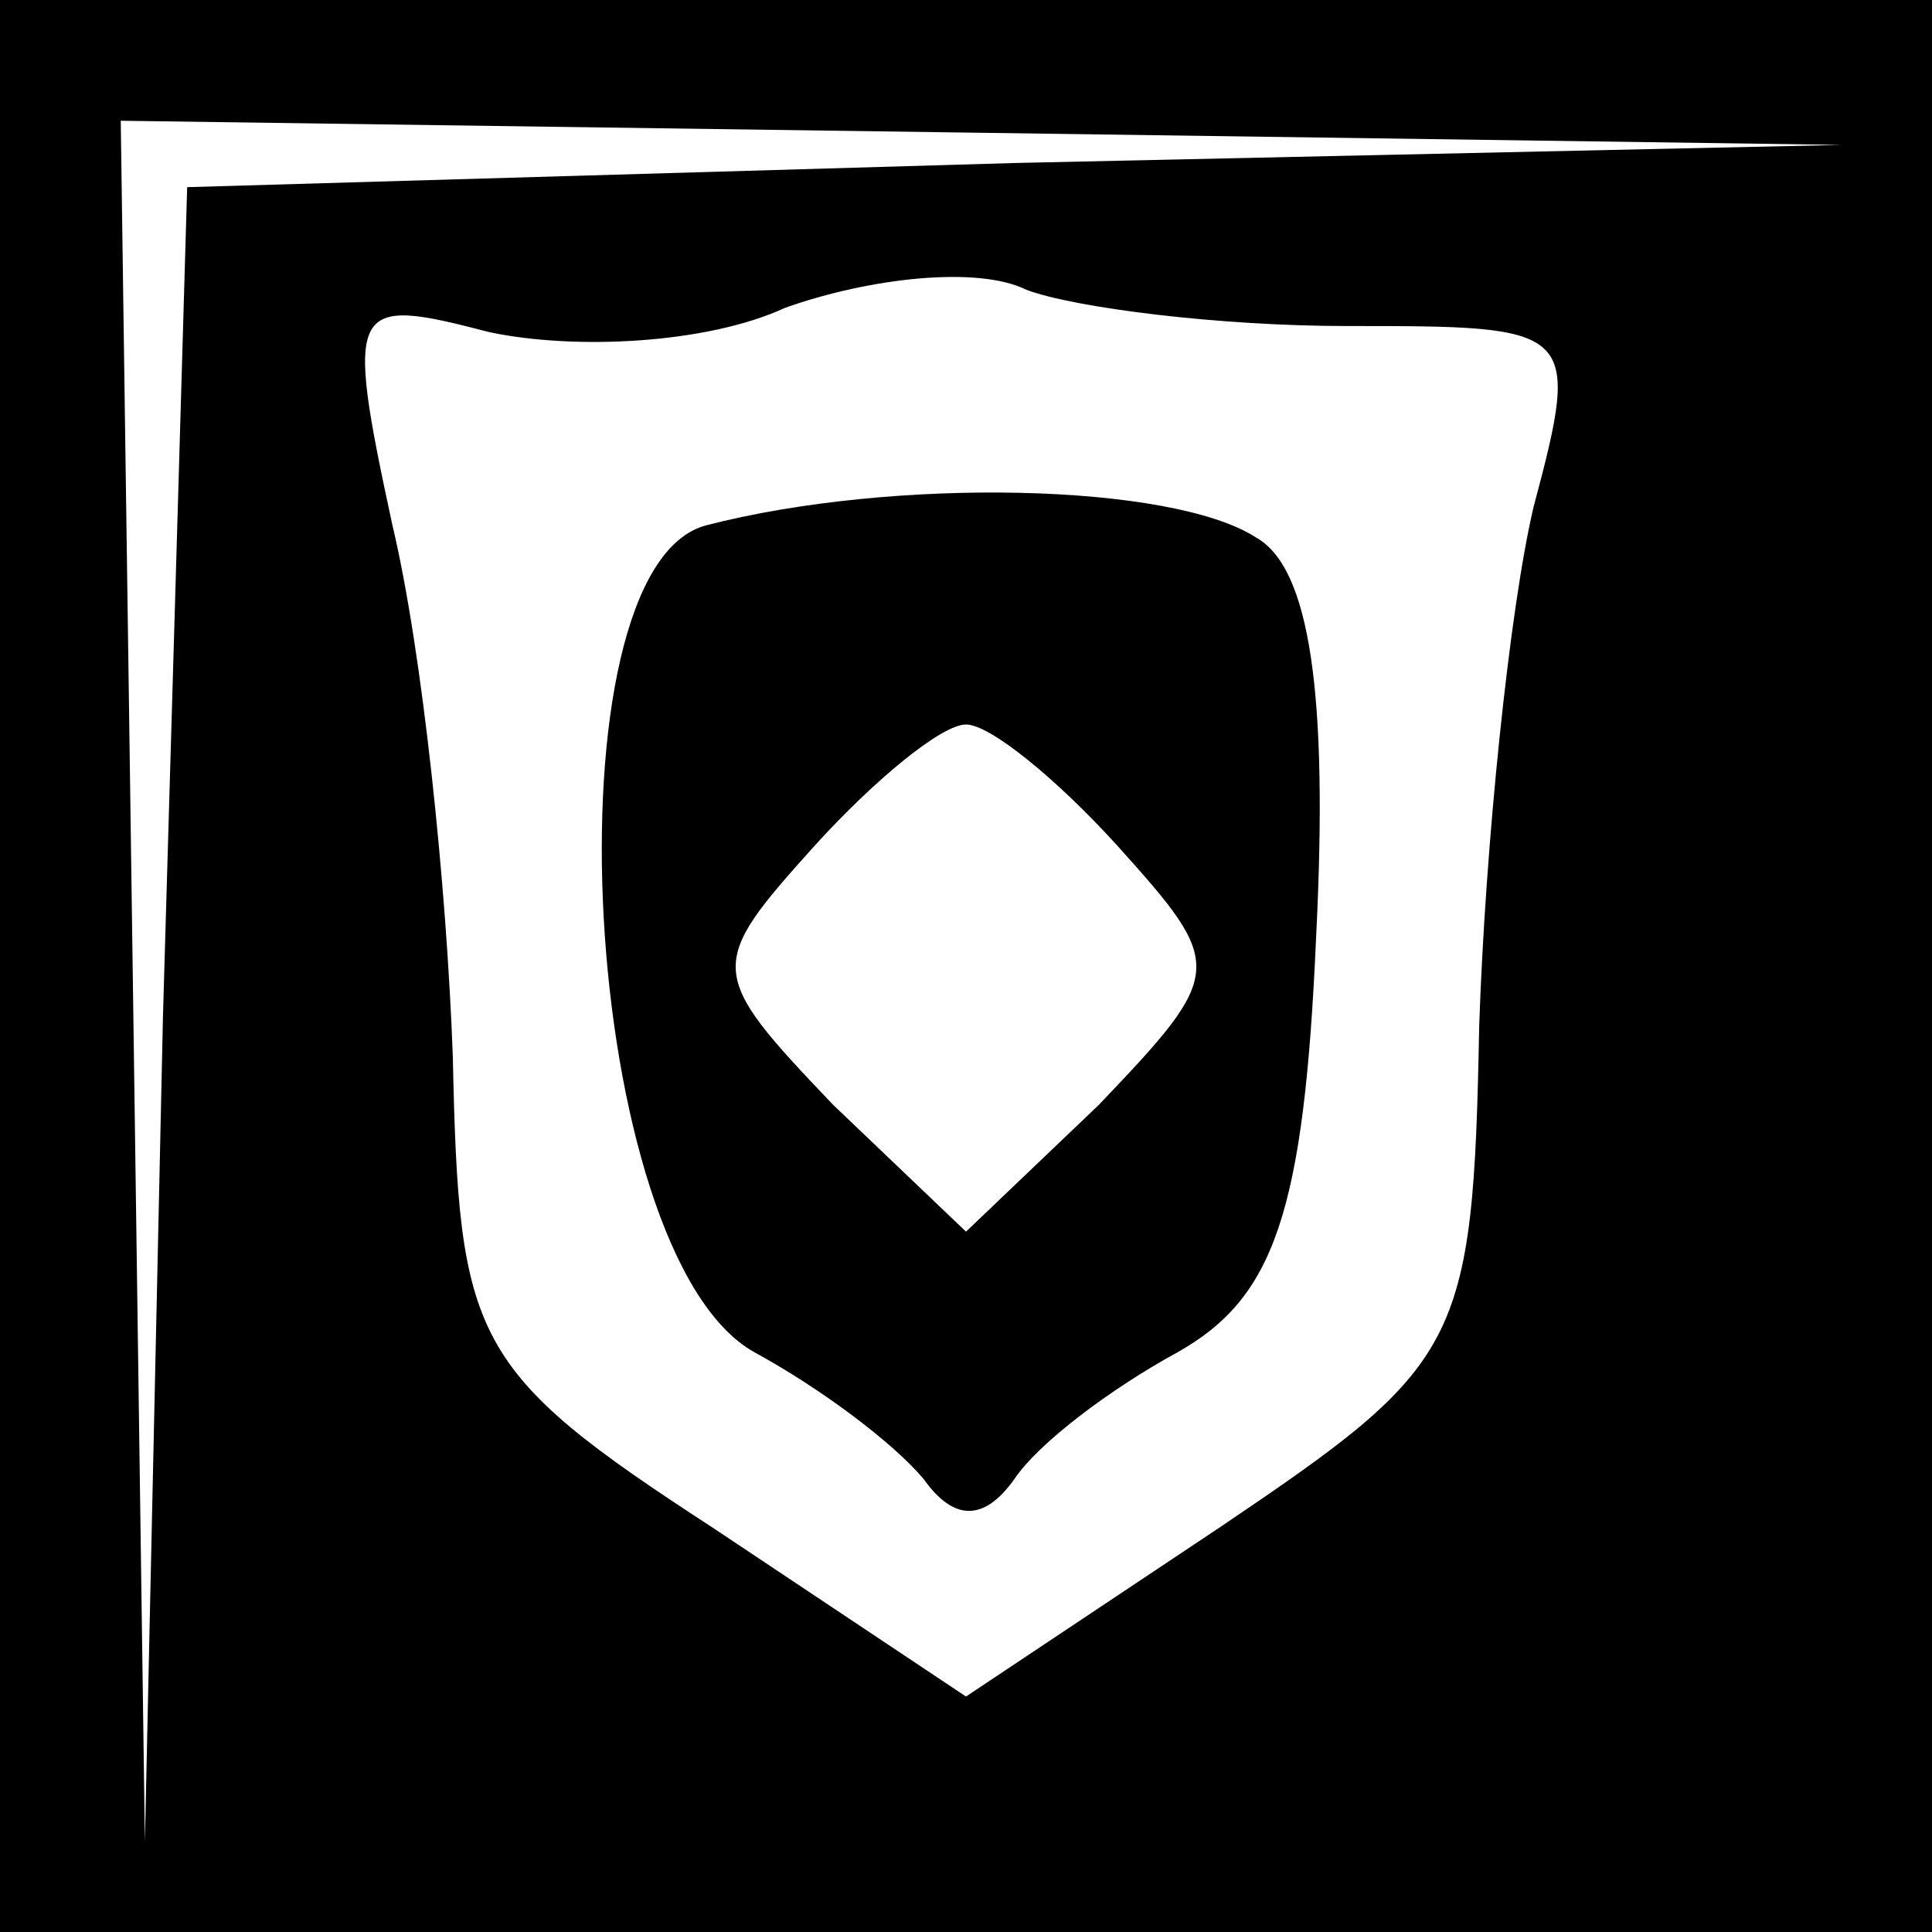 <?xml version="1.0" standalone="no"?>
<!DOCTYPE svg PUBLIC "-//W3C//DTD SVG 20010904//EN"
 "http://www.w3.org/TR/2001/REC-SVG-20010904/DTD/svg10.dtd">
<svg version="1.0" xmlns="http://www.w3.org/2000/svg"
 width="32pt" height="32pt" viewBox="0 0 32 32"
 preserveAspectRatio="xMidYMid meet">
<rect x="0" y="0" width="32" height="32" fill="#808080" stroke="none"/>
<g transform="translate(0,32) scale(0.1,-0.1)"
fill="#000000" stroke="none">
<path fill="#000000" stroke="none" d="M0 160 l0 -160 160 0 160 0 0 160 0
160 -160 0 -160 0 0 -160z"/>
<path fill="#ffffff" stroke="none" d="M168 293 l-137 -4 -4 -137 -3 -137 -2
143 -2 142 143 -2 142 -2 -137 -3z"/>
<path fill="#ffffff" stroke="none" d="M223 266 c38 0 39 0 31 -30 -4 -17 -8
-56 -9 -86 -1 -53 -3 -56 -43 -83 l-42 -28 -42 28 c-40 26 -42 31 -43 78 -1
28 -5 67 -10 88 -8 37 -7 38 16 32 14 -3 36 -2 49 4 14 5 32 7 40 3 8 -3 32
-6 53 -6z"/>
<path fill="#000000" stroke="none" d="M117 233 c-27 -7 -21 -121 8 -137 11
-6 23 -15 28 -21 5 -7 10 -7 15 0 4 6 16 15 27 21 16 9 21 23 23 69 2 40 -1
61 -10 66 -14 9 -60 10 -91 2z"/>
<path fill="#ffffff" stroke="none" d="M185 180 c18 -20 18 -21 -3 -43 l-22
-21 -22 21 c-21 22 -21 23 -3 43 10 11 21 20 25 20 4 0 15 -9 25 -20z"/>
</g>
</svg>
